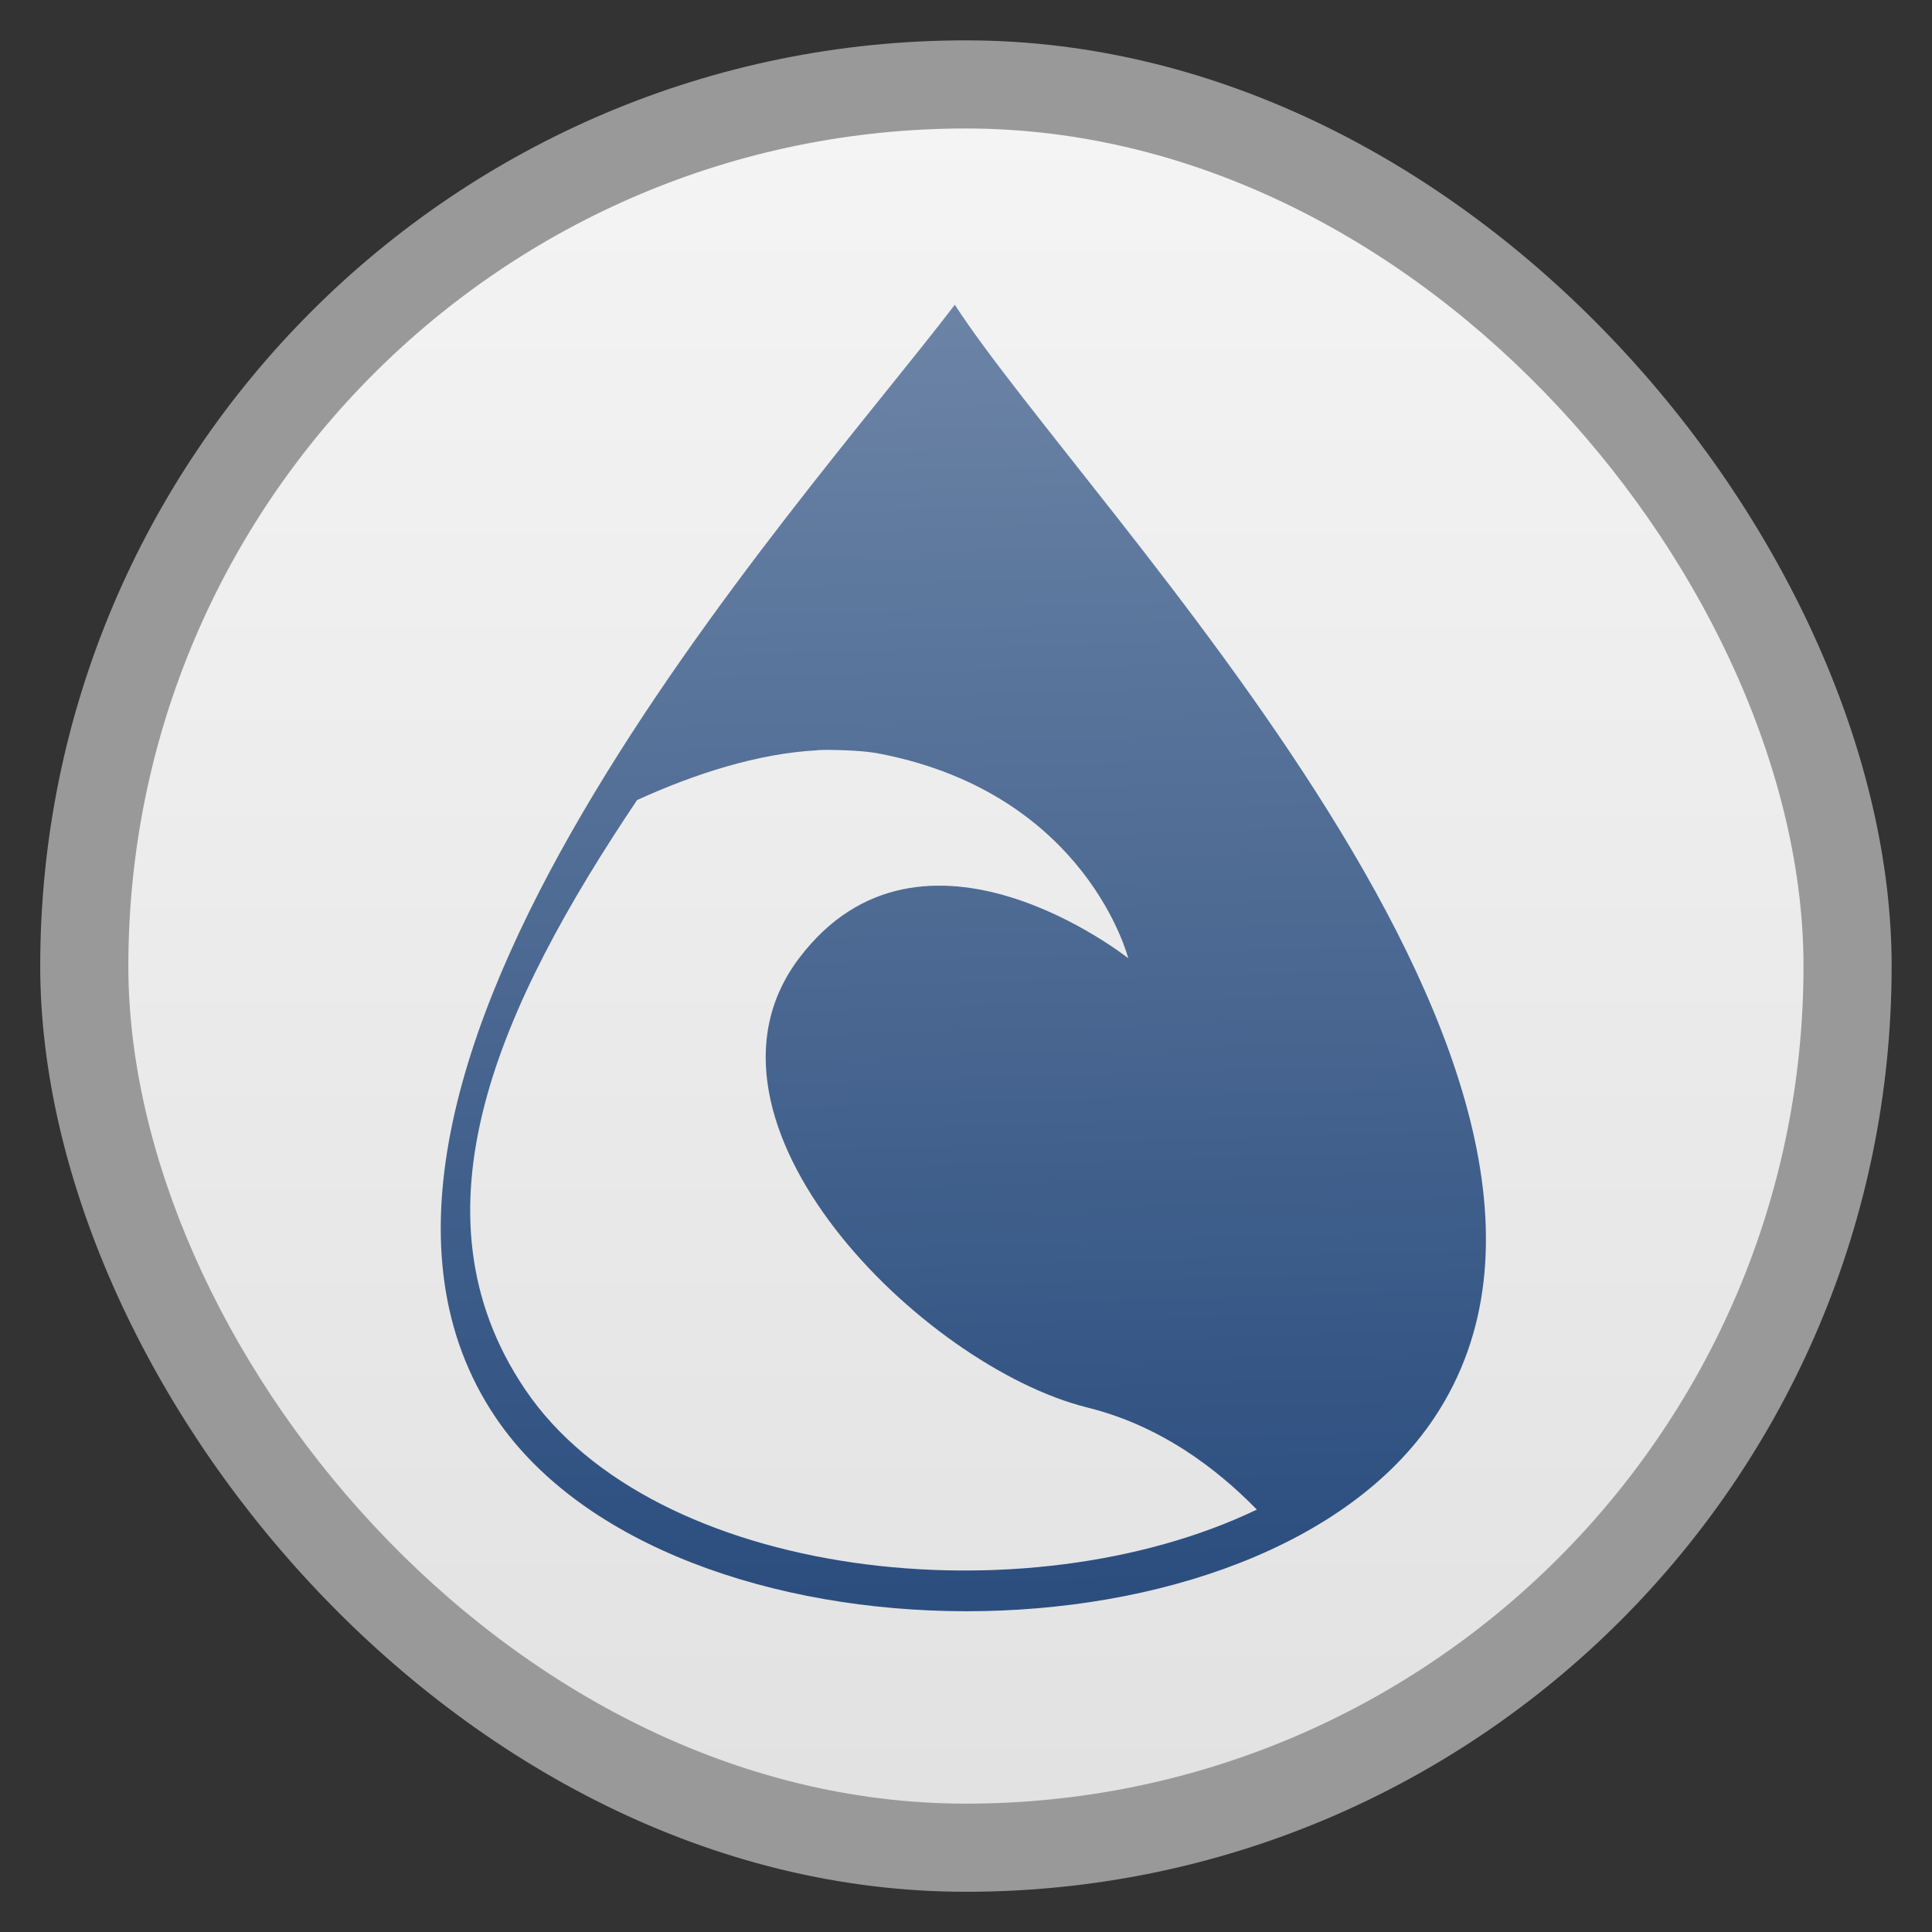 <svg width="48" xmlns="http://www.w3.org/2000/svg" viewBox="0 0 13.547 13.547" height="48" xmlns:xlink="http://www.w3.org/1999/xlink">
<rect x="0" y="0" width="13.547" height="13.547" fill="#333333" stroke="none"/>
<defs>
<linearGradient gradientTransform="matrix(.845 0 0 .845 -10.899 44.847)" xlink:href="#linearGradient3820" id="linearGradient3826" y1="295.589" x1="21.042" y2="284.864" x2="20.727" gradientUnits="userSpaceOnUse"/>
<linearGradient gradientTransform="matrix(1.095 0 0 1.095 -133.002 -9.569)" xlink:href="#linearGradient4460" id="linearGradient4500" y1="279.096" y2="268.33" gradientUnits="userSpaceOnUse" x2="0"/>
<linearGradient id="linearGradient3820">
<stop offset="0" style="stop-color:#2b4e7f"/>
<stop offset="1" style="stop-color:#6c84a6"/>
</linearGradient>
<linearGradient id="linearGradient4460">
<stop offset="0" style="stop-color:#e2e2e2"/>
<stop offset="1" style="stop-color:#f4f4f4"/>
</linearGradient>
</defs>
<g style="fill-rule:evenodd" transform="translate(0 -283.453)">
<rect width="12.982" x=".282" y="283.736" rx="6.491" height="12.982" style="opacity:.5;fill:#fff"/>
<rect width="11.746" x=".9" y="284.354" rx="5.873" height="11.746" style="fill:url(#linearGradient4500)"/>
</g>
<g transform="translate(0 -283.453)">
<path style="fill:url(#linearGradient3826)" d="m 6.695,285.59 c -1.091,1.432 -4.797,5.469 -3.219,7.803 1.222,1.806 5.374,1.815 6.582,0 1.571,-2.361 -2.434,-6.371 -3.363,-7.803 z m -0.965,3.123 c 0.059,-0.003 0.113,-0.002 0.171,0 0.094,0.003 0.189,0.009 0.279,0.027 1.443,0.286 1.731,1.432 1.731,1.432 0,0 -1.443,-1.145 -2.308,0 -0.866,1.145 0.866,2.863 2.02,3.15 0.513,0.127 0.905,0.425 1.19,0.716 -1.617,0.776 -4.226,0.495 -5.13,-0.841 -0.841,-1.243 -0.184,-2.692 0.784,-4.134 0.408,-0.186 0.849,-0.327 1.262,-0.349 z"/>
</g>
</svg>
